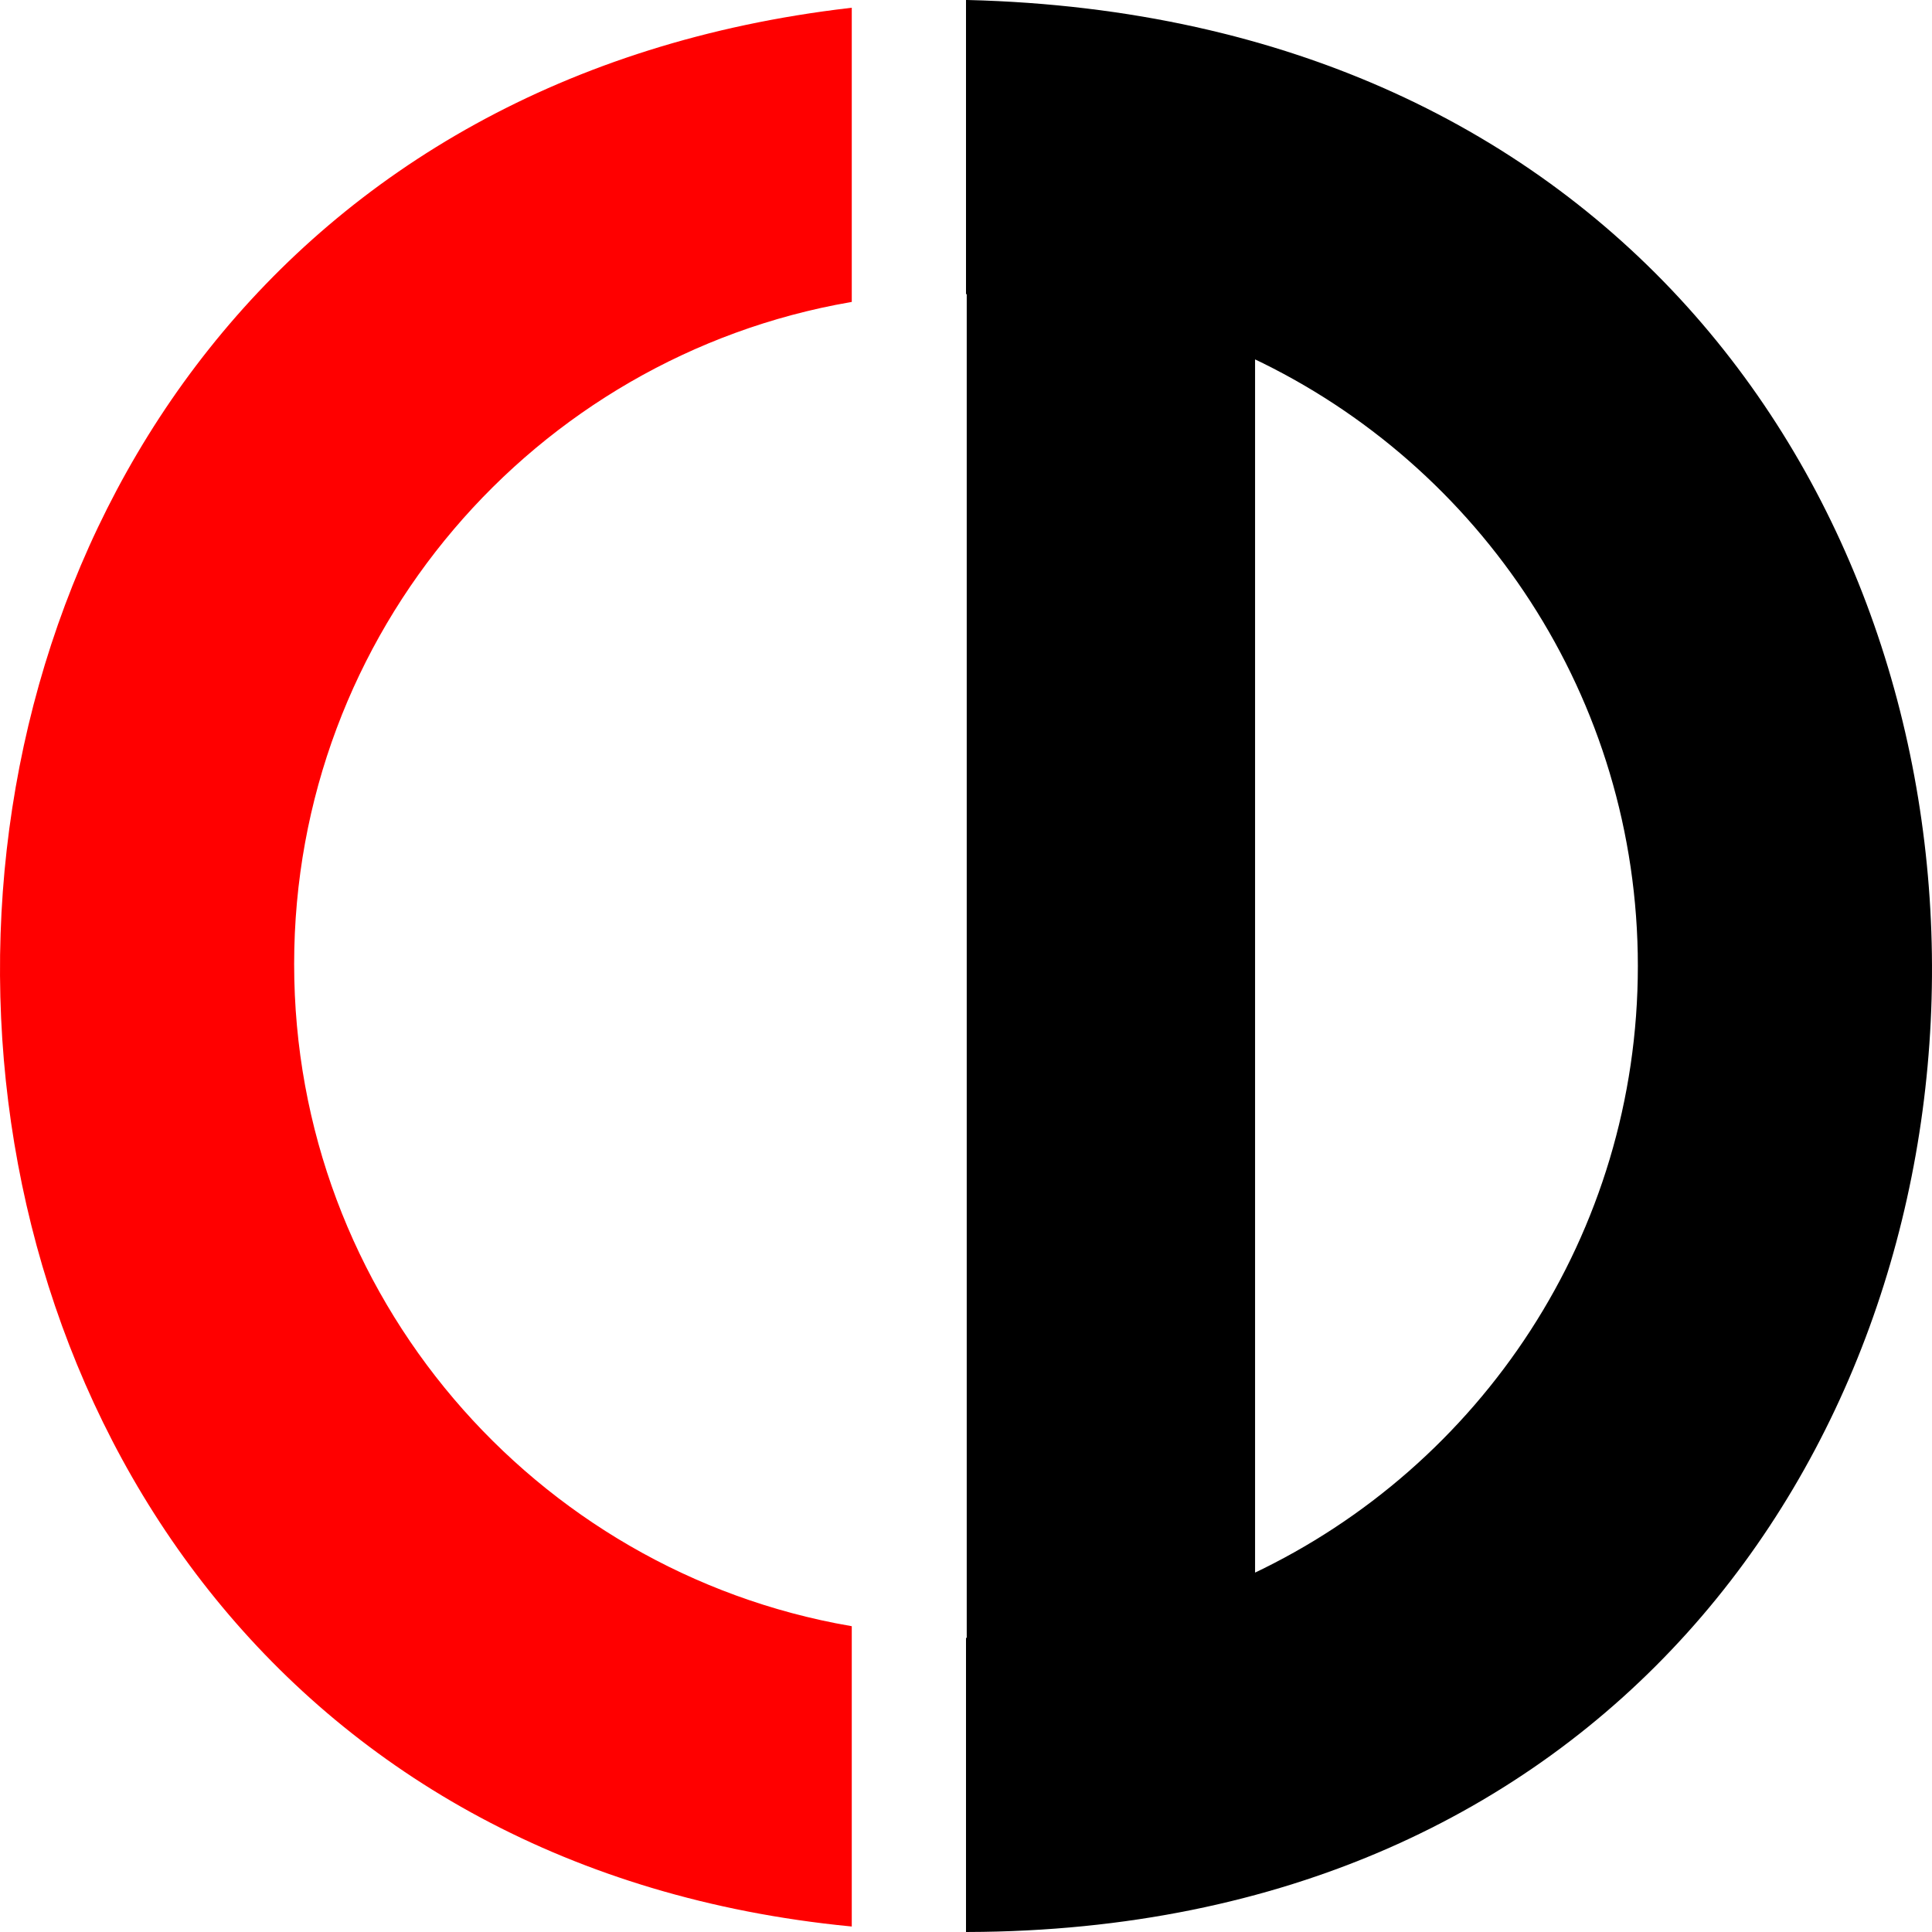 <svg xmlns="http://www.w3.org/2000/svg" width="500" height="500"><g stroke-width=".999"><path d="M250.5.5v75.125h.188v348.75h-.188V499.5c328.56-1.121 335.425-490.558 0-499zm73.813 91.719C383.445 120.12 424.375 180.276 424.375 250s-40.929 129.88-100.063 157.781V92.22z" stroke="#000"/><path d="M219.938 2.563c-295.411 34.475-289.748 466.941 0 495.468v-76.75C137.96 407.033 75.625 335.553 75.625 249.5c0-86.053 62.336-157.533 144.313-171.781z" fill="red" stroke="red"/></g></svg>